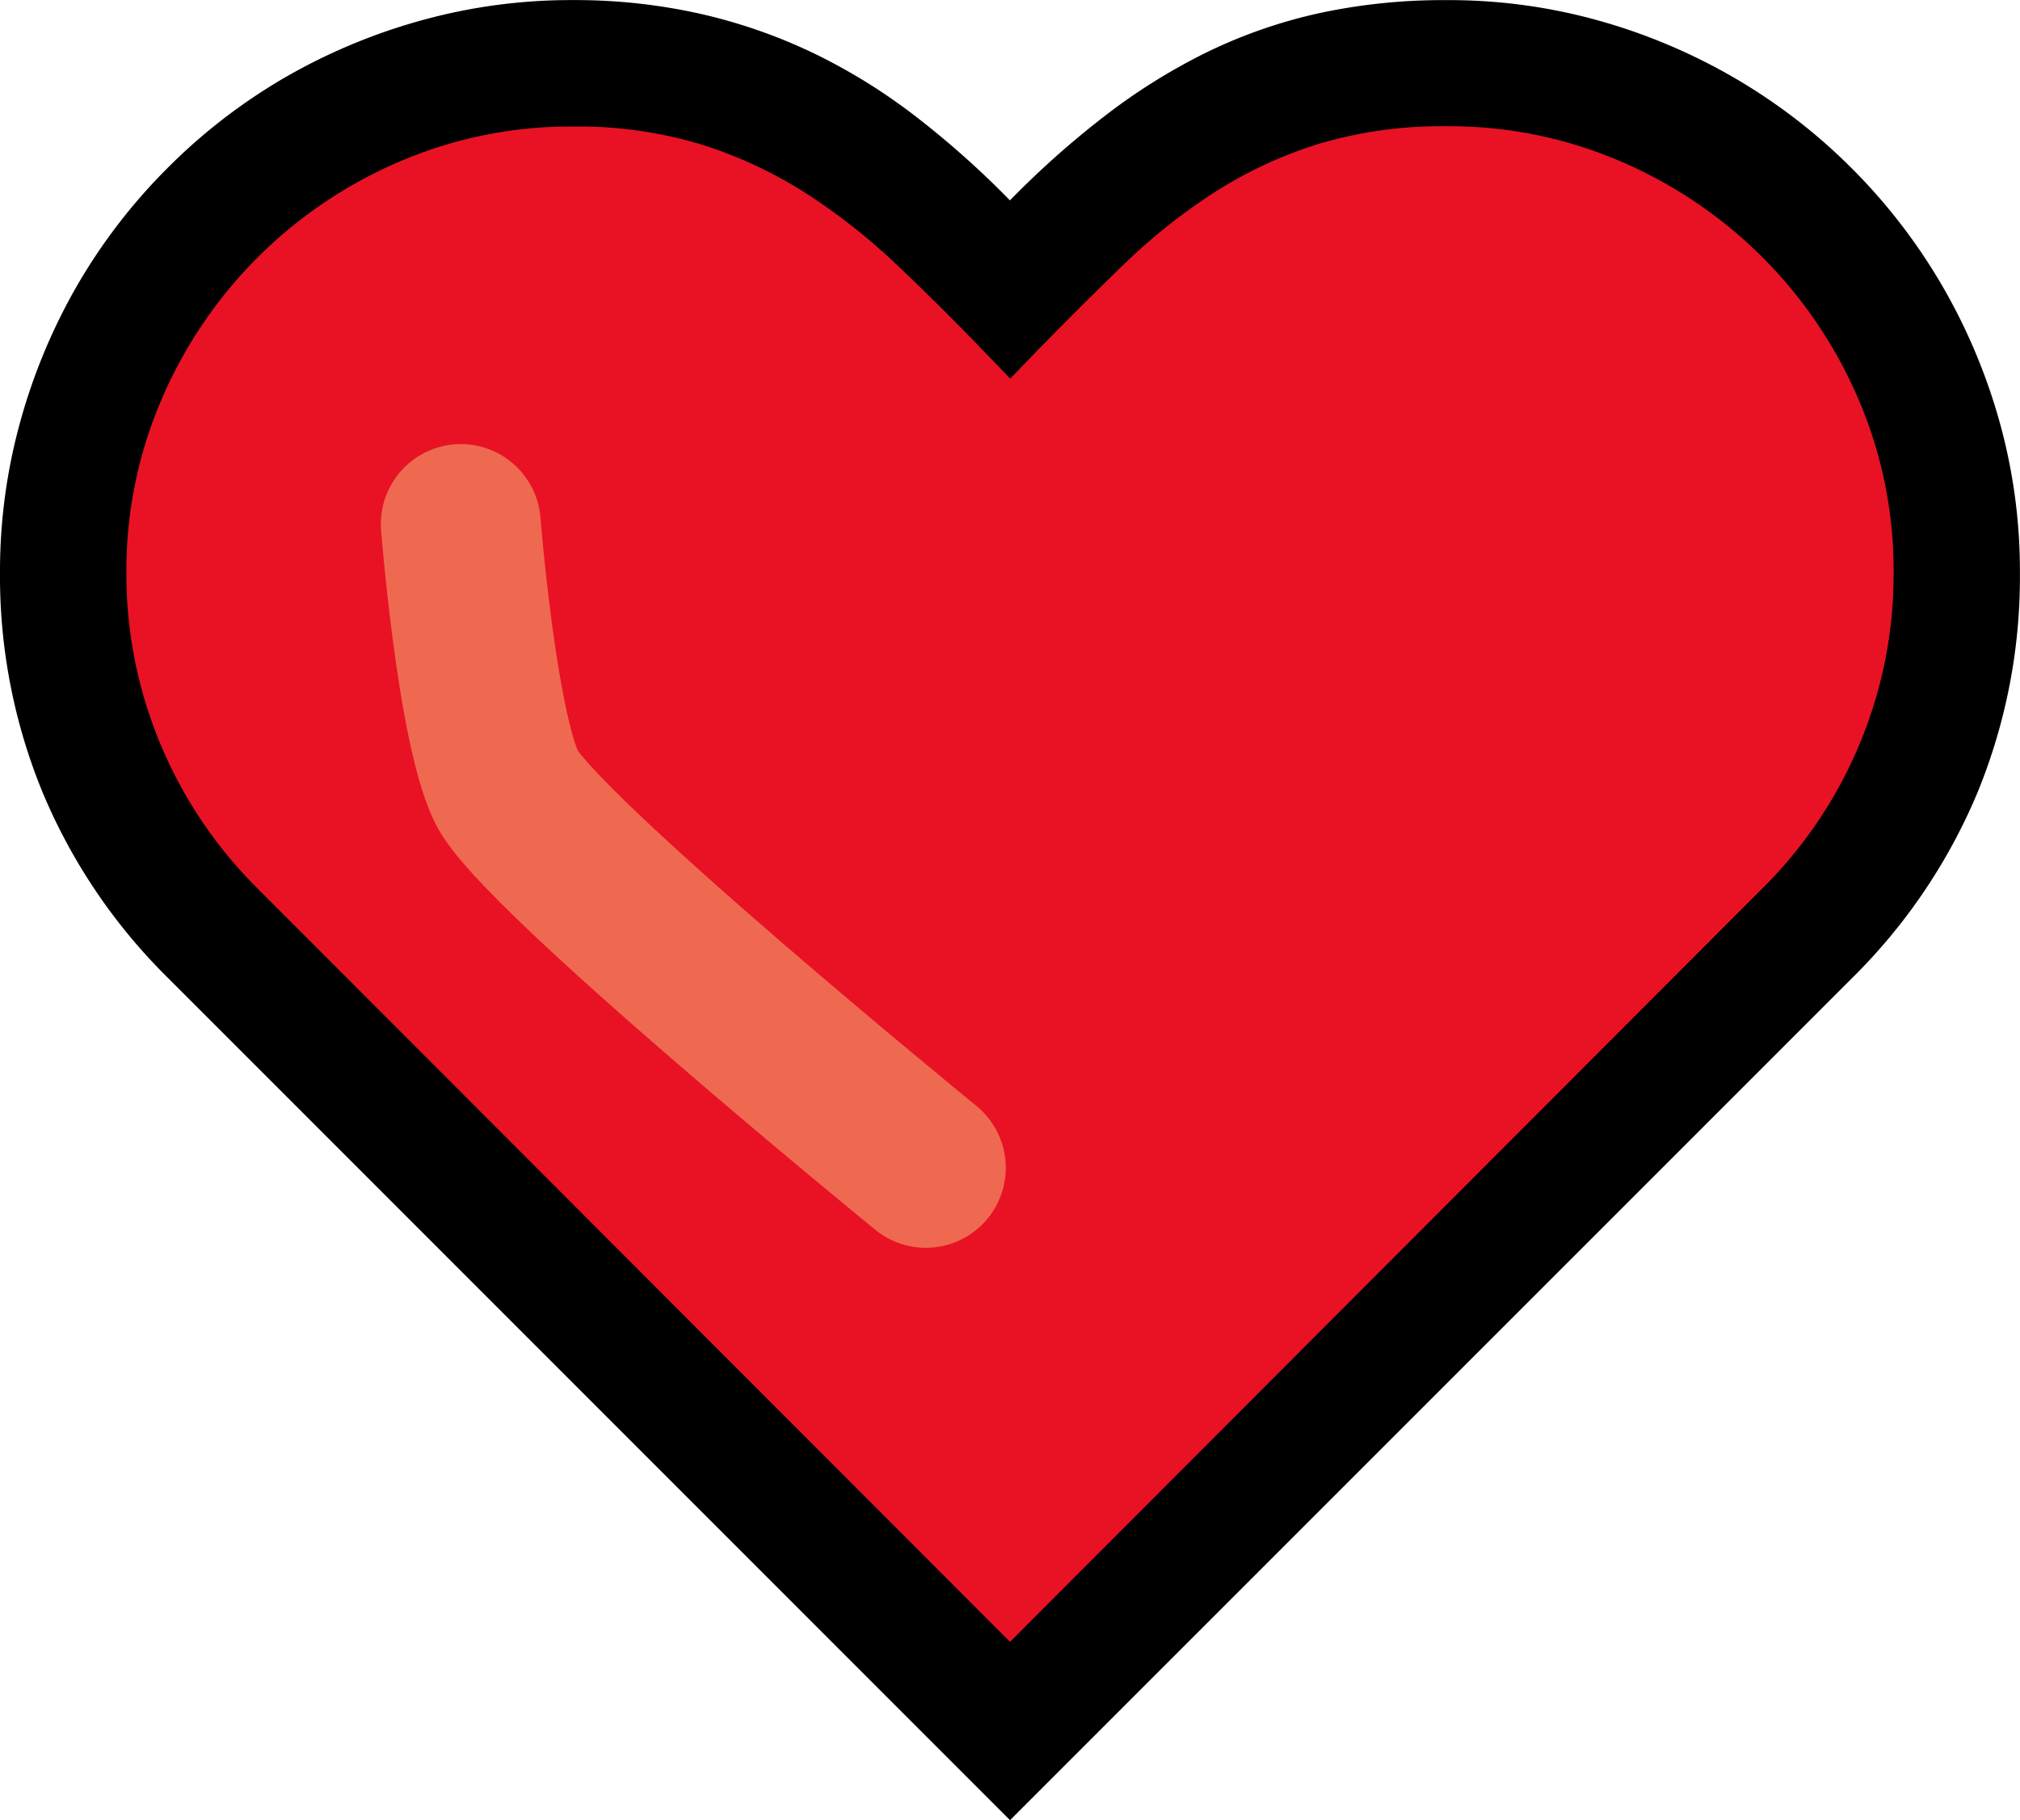 <svg xmlns="http://www.w3.org/2000/svg" width="50.537" height="45.527" viewBox="0 0 50.537 45.527">
  <g id="heart" transform="translate(-538.625 -3752.097)">
    <path id="Path_40" data-name="Path 40" d="M94.5,3644.984s-13.2-10.062-19.5-2.439a16.843,16.843,0,0,0-3.149,15.911l12.762,13.757,9.889,9.282,21.6-23.038s3.646-7.458,0-12.431-9.944-6.961-12.928-6.63S94.5,3644.984,94.5,3644.984Z" transform="translate(470 114)" fill="#e81224"/>
    <path id="Path_39" data-name="Path 39" d="M41.836-37.9a13.887,13.887,0,0,1,3.8.516,14.579,14.579,0,0,1,3.417,1.45,14.345,14.345,0,0,1,2.9,2.241,14.345,14.345,0,0,1,2.241,2.9,14.578,14.578,0,0,1,1.45,3.417,13.887,13.887,0,0,1,.516,3.8A14.2,14.2,0,0,1,55.1-18.083a14.218,14.218,0,0,1-3.131,4.636L30.894,7.625,9.822-13.447a14.218,14.218,0,0,1-3.131-4.636,14.2,14.2,0,0,1-1.066-5.493,14,14,0,0,1,.516-3.812,14.6,14.6,0,0,1,1.439-3.417,14.226,14.226,0,0,1,2.241-2.9,14.226,14.226,0,0,1,2.9-2.241,14.6,14.6,0,0,1,3.417-1.439,14.005,14.005,0,0,1,3.812-.516,14.309,14.309,0,0,1,3.186.341,13.4,13.4,0,0,1,2.823.978,14.489,14.489,0,0,1,2.549,1.571,22.609,22.609,0,0,1,2.384,2.12,22.609,22.609,0,0,1,2.384-2.12A15,15,0,0,1,35.826-36.6a12.619,12.619,0,0,1,2.823-.978A14.767,14.767,0,0,1,41.836-37.9ZM30.894,3.164,49.724-15.688A11.1,11.1,0,0,0,52.152-19.3,11.012,11.012,0,0,0,53-23.577a10.815,10.815,0,0,0-.879-4.34,11.318,11.318,0,0,0-2.4-3.549,11.318,11.318,0,0,0-3.549-2.4,10.815,10.815,0,0,0-4.34-.879,10.752,10.752,0,0,0-3.208.439,10.74,10.74,0,0,0-2.593,1.2,14.653,14.653,0,0,0-2.252,1.78Q32.717-30.3,31.6-29.158l-.7.725-.637-.659q-1.121-1.165-2.2-2.186a15.362,15.362,0,0,0-2.274-1.791,10.953,10.953,0,0,0-2.615-1.219,10.616,10.616,0,0,0-3.219-.45,10.815,10.815,0,0,0-4.34.879,11.318,11.318,0,0,0-3.549,2.4,11.318,11.318,0,0,0-2.4,3.549,10.815,10.815,0,0,0-.879,4.34A11.012,11.012,0,0,0,9.635-19.3a11.1,11.1,0,0,0,2.428,3.615Z" transform="translate(533 3790)"/>
    <path id="Path_41" data-name="Path 41" d="M91.788,3667.308s-9.757-7.953-10.5-9.54-1.135-6.563-1.135-6.563" transform="translate(470 114)" fill="none" stroke="#ef6950" stroke-linecap="round" stroke-width="4"/>
  </g>
</svg>
